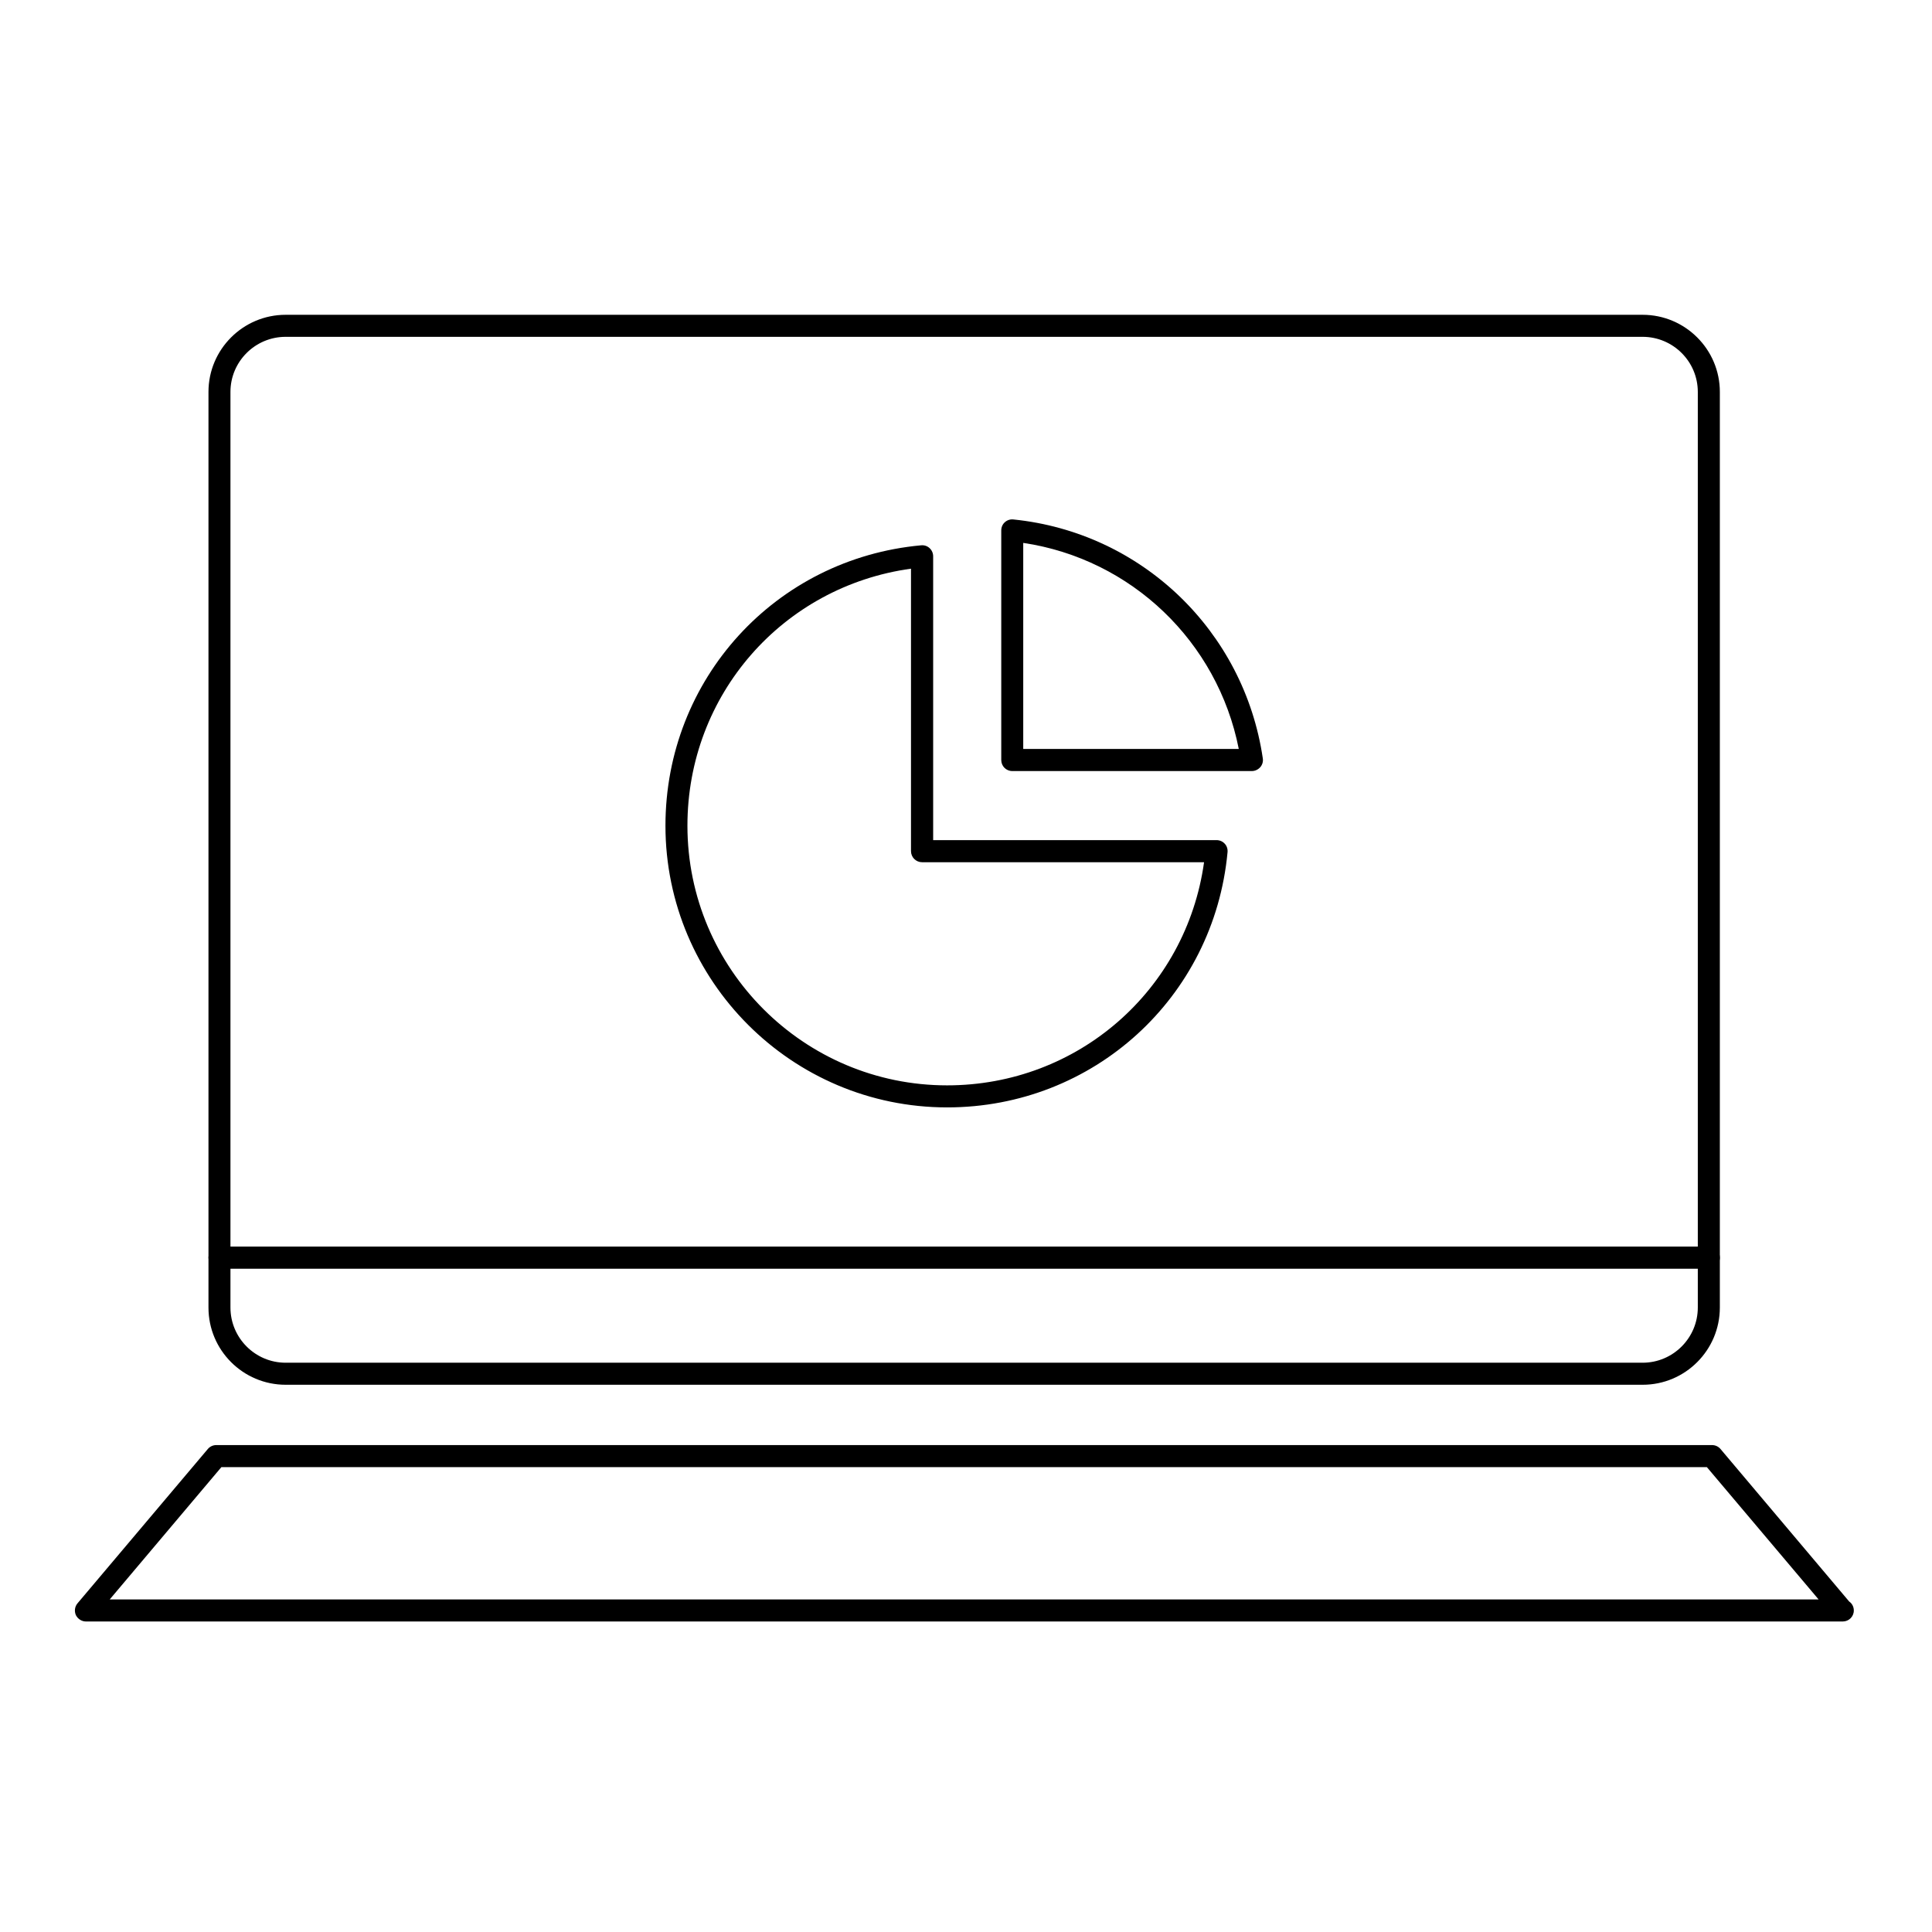 <?xml version="1.0" encoding="utf-8"?>
<!-- Generator: Adobe Illustrator 16.0.0, SVG Export Plug-In . SVG Version: 6.00 Build 0)  -->
<!DOCTYPE svg PUBLIC "-//W3C//DTD SVG 1.1//EN" "http://www.w3.org/Graphics/SVG/1.1/DTD/svg11.dtd">
<svg version="1.1" id="Layer_1" xmlns="http://www.w3.org/2000/svg" xmlns:xlink="http://www.w3.org/1999/xlink" x="0px" y="0px"
	 width="32px" height="32px" viewBox="0 0 32 32" enable-background="new 0 0 32 32" xml:space="preserve">
<g>
	<g>
		<g>
			<g>
				<g>
					<path d="M27.208,22.936H4.731c-0.705,0-1.278-0.573-1.278-1.278V6.491c0-0.704,0.573-1.277,1.278-1.277h22.476
						c0.705,0,1.279,0.573,1.279,1.277v15.166C28.486,22.362,27.913,22.936,27.208,22.936z M4.731,5.579
						c-0.504,0-0.914,0.409-0.914,0.912v15.166c0,0.503,0.41,0.914,0.914,0.914h22.476c0.504,0,0.914-0.411,0.914-0.914V6.491
						c0-0.503-0.41-0.912-0.914-0.912H4.731z"/>
				</g>
			</g>
			<g>
				<g>
					<path d="M30.522,26.857c-0.002,0-0.005,0-0.007,0H1.424c-0.071,0-0.136-0.043-0.167-0.105
						c-0.029-0.065-0.019-0.142,0.027-0.196l2.159-2.557c0.035-0.041,0.086-0.064,0.14-0.064h24.773c0.054,0,0.105,0.023,0.14,0.064
						l2.132,2.527c0.046,0.031,0.077,0.086,0.077,0.148C30.706,26.775,30.623,26.857,30.522,26.857z M1.817,26.492h28.305
						L28.271,24.3H3.667L1.817,26.492z"/>
				</g>
			</g>
			<g>
				<g>
					<path d="M28.303,21.014H3.635c-0.101,0-0.182-0.082-0.182-0.185c0-0.1,0.081-0.182,0.182-0.182h24.668
						c0.101,0,0.183,0.082,0.183,0.182C28.486,20.932,28.404,21.014,28.303,21.014z"/>
				</g>
			</g>
		</g>
		<g>
			<g>
				<path d="M20.735,12.771h-3.969c-0.101,0-0.182-0.081-0.182-0.183V8.785c0-0.052,0.021-0.102,0.06-0.136
					c0.039-0.035,0.09-0.051,0.142-0.045c2.121,0.215,3.819,1.843,4.13,3.957c0.008,0.053-0.007,0.105-0.042,0.146
					C20.838,12.747,20.788,12.771,20.735,12.771z M16.948,12.405h3.57c-0.351-1.779-1.779-3.146-3.57-3.413V12.405z"/>
			</g>
			<g>
				<path d="M15.688,18.342c-2.573,0-4.666-2.094-4.666-4.666c0-2.426,1.82-4.423,4.235-4.644c0.053-0.005,0.102,0.012,0.139,0.046
					c0.039,0.036,0.06,0.084,0.06,0.136v4.701h4.694c0.051,0,0.101,0.021,0.136,0.06c0.034,0.036,0.051,0.088,0.046,0.14
					C20.107,16.524,18.11,18.342,15.688,18.342z M15.09,9.419c-2.125,0.293-3.704,2.088-3.704,4.257
					c0,2.373,1.929,4.301,4.301,4.301c2.165,0,3.961-1.576,4.256-3.696h-4.671c-0.101,0-0.183-0.082-0.183-0.184V9.419z"/>
			</g>
		</g>
	</g>
</g>
</svg>

